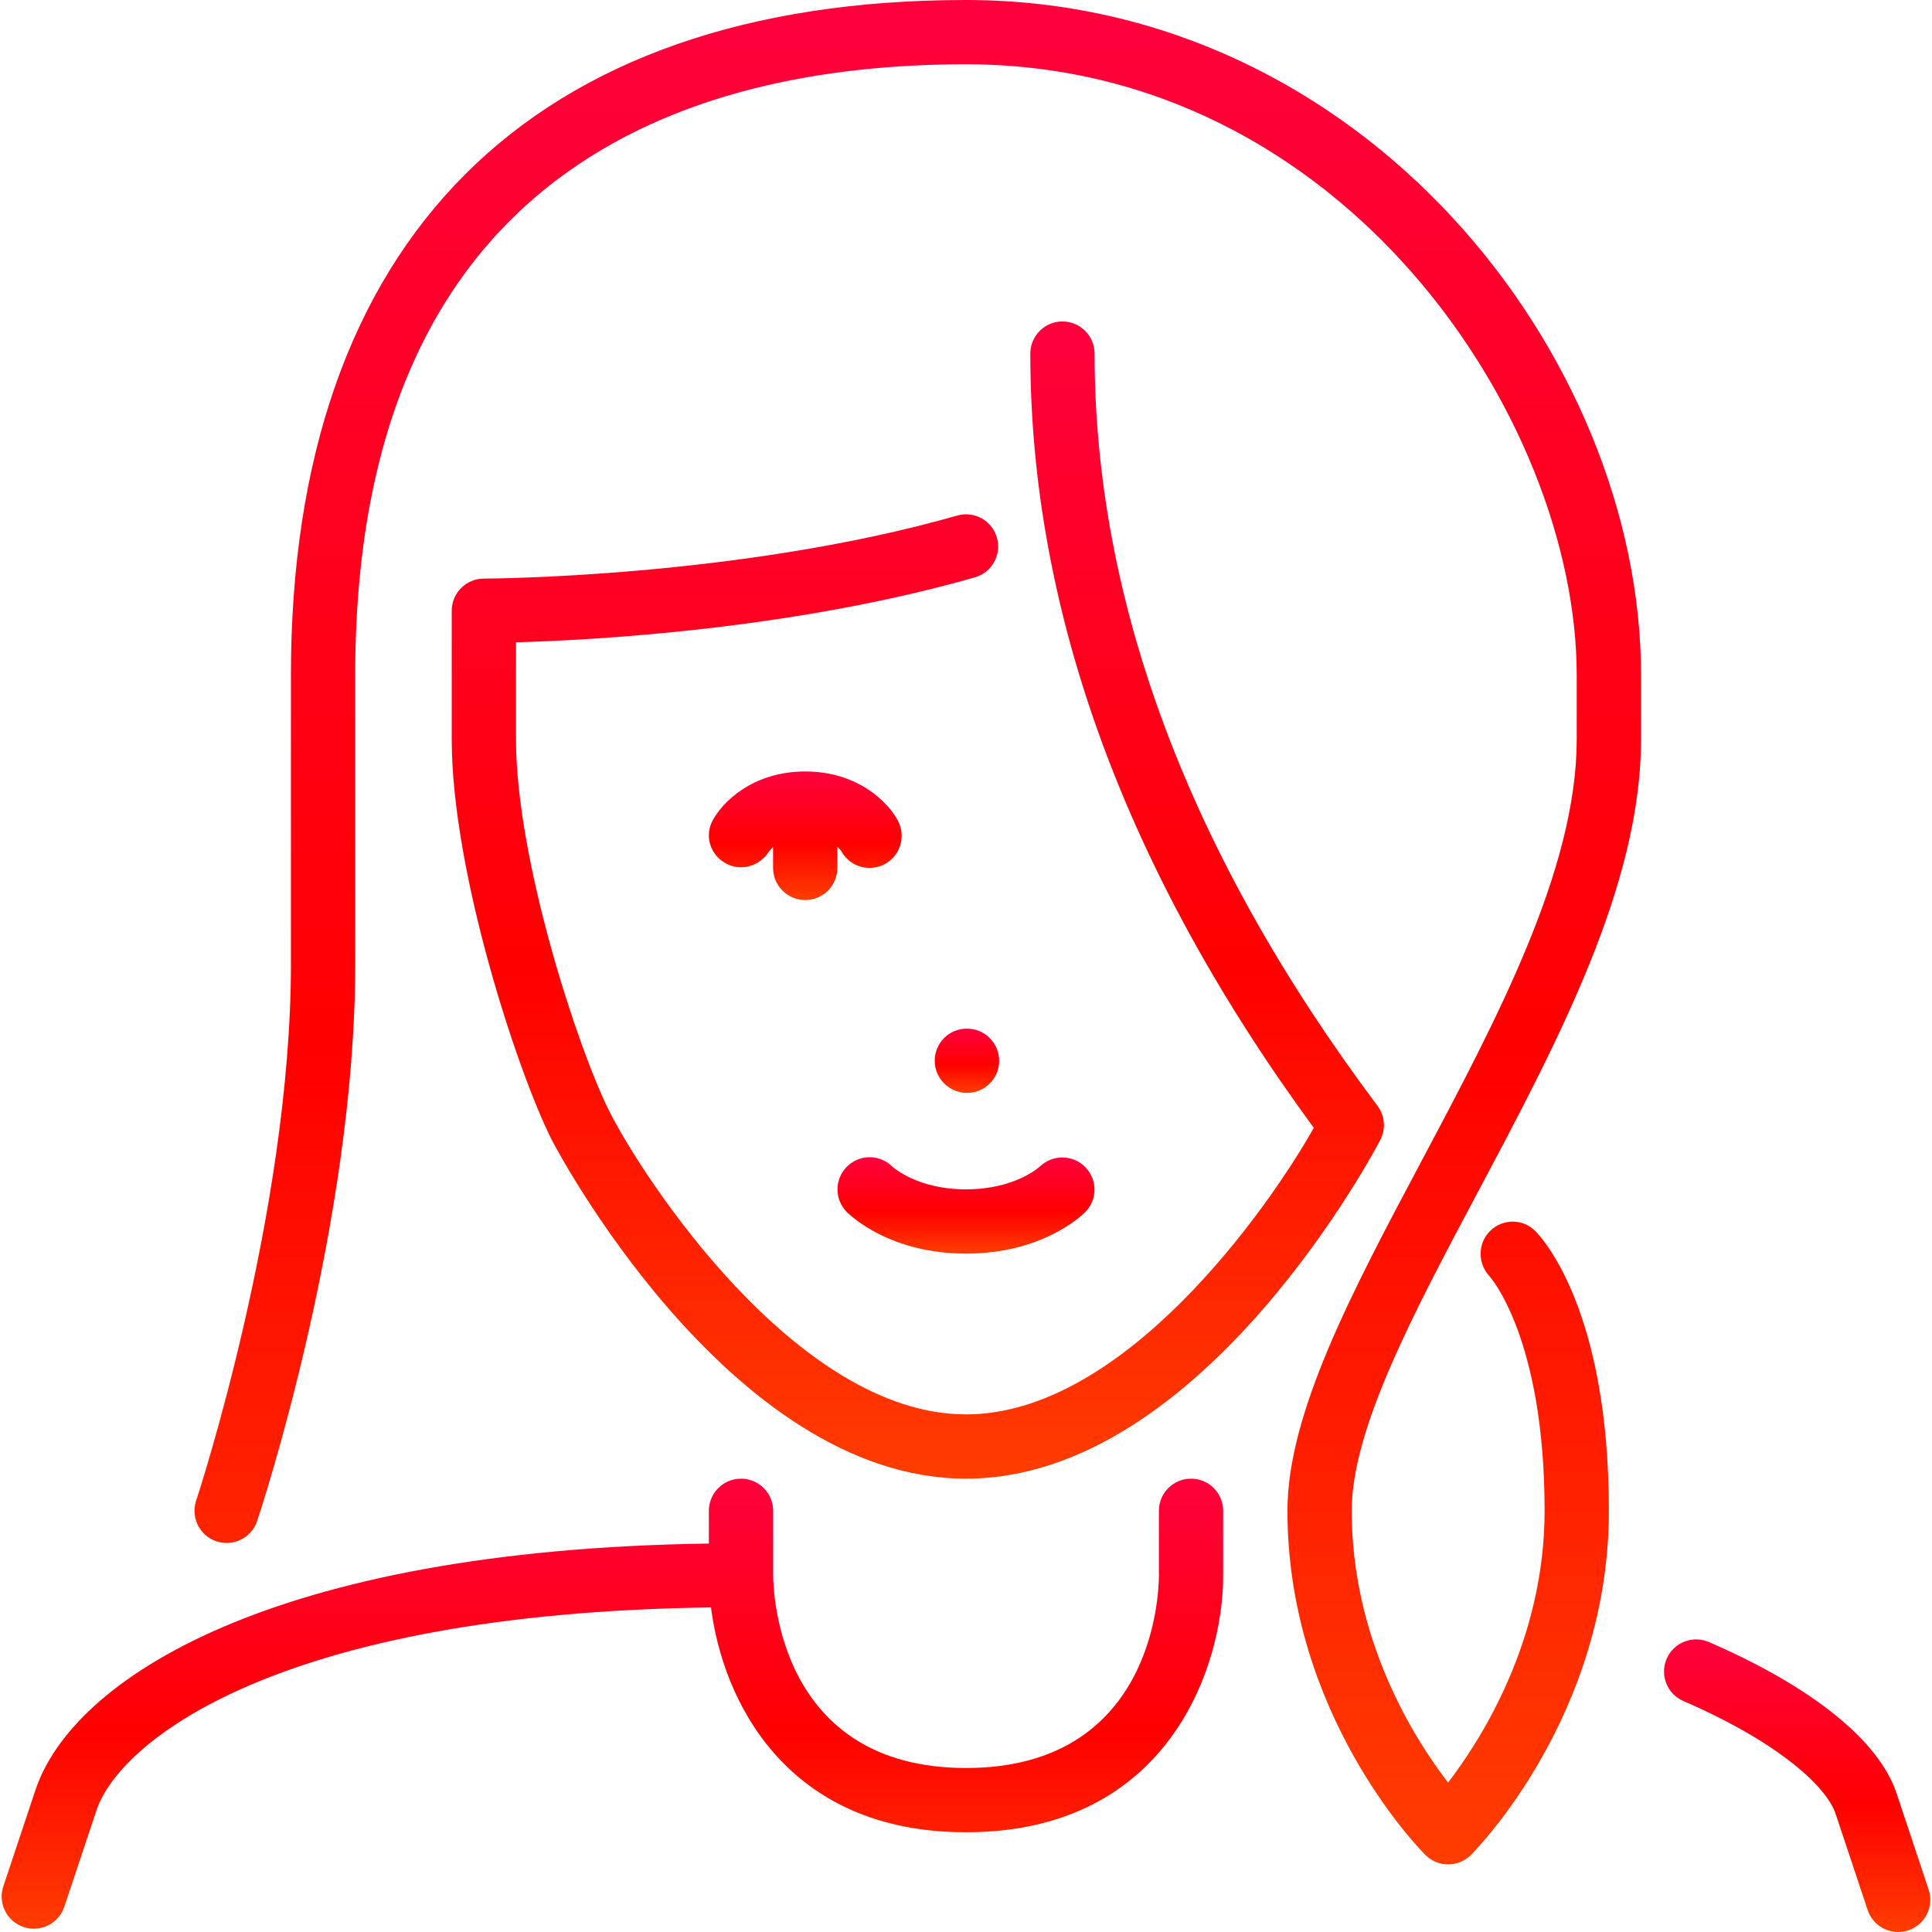 <svg width="48" height="48" viewBox="0 0 48 48" fill="none" xmlns="http://www.w3.org/2000/svg">
<g clip-path="url(#clip0)">
<path d="M20.006 22.361C20.447 22.361 20.804 22.004 20.804 21.563V21.037C20.855 21.087 20.891 21.128 20.895 21.133C21.037 21.406 21.316 21.563 21.604 21.563C21.728 21.563 21.854 21.534 21.972 21.473C22.363 21.269 22.515 20.787 22.311 20.395C22.074 19.939 21.321 19.167 20.006 19.167C18.691 19.167 17.937 19.939 17.7 20.395C17.501 20.778 17.648 21.235 18.024 21.446C18.399 21.66 18.881 21.522 19.106 21.154C19.113 21.142 19.152 21.096 19.207 21.042V21.563C19.207 22.004 19.565 22.361 20.006 22.361Z" fill="url(#paint0_linear)"/>
<path d="M24.001 31.146C25.876 31.146 26.857 30.219 26.962 30.114C27.27 29.806 27.269 29.312 26.966 28.999C26.663 28.685 26.16 28.677 25.841 28.976C25.817 28.999 25.215 29.549 24.001 29.549C22.806 29.549 22.204 29.015 22.162 28.977C21.85 28.672 21.35 28.676 21.041 28.985C20.729 29.297 20.729 29.802 21.041 30.114C21.146 30.219 22.127 31.146 24.001 31.146Z" fill="url(#paint1_linear)"/>
<path d="M34.223 27.473C29.56 21.255 27.195 14.967 27.195 8.785C27.195 8.344 26.837 7.986 26.397 7.986C25.956 7.986 25.598 8.344 25.598 8.785C25.598 15.184 27.967 21.652 32.641 28.021C31.497 30.045 27.916 35.14 24.001 35.14C19.769 35.14 15.928 29.188 15.132 27.595C14.347 26.026 12.82 21.347 12.82 18.369V15.958C14.727 15.905 19.69 15.639 24.22 14.344C24.644 14.223 24.89 13.781 24.768 13.357C24.648 12.933 24.206 12.687 23.781 12.809C18.368 14.355 12.084 14.375 12.021 14.375C11.58 14.375 11.223 14.733 11.223 15.174V18.368C11.223 21.638 12.837 26.578 13.702 28.309C13.745 28.394 18.082 36.737 24.001 36.737C29.919 36.737 34.257 28.393 34.299 28.309C34.434 28.038 34.404 27.715 34.223 27.473Z" fill="url(#paint2_linear)"/>
<path d="M29.591 36.737C29.15 36.737 28.792 37.095 28.792 37.535V39.133C28.792 39.138 28.795 39.143 28.795 39.149C28.795 39.154 28.792 39.158 28.792 39.163C28.789 39.65 28.628 43.925 24 43.925C19.372 43.925 19.212 39.621 19.209 39.133V37.536C19.209 37.095 18.851 36.737 18.41 36.737C17.969 36.737 17.611 37.095 17.611 37.536V38.349C6.752 38.502 1.803 41.709 0.881 44.471L0.082 46.867C-0.057 47.285 0.169 47.737 0.588 47.877C0.672 47.905 0.757 47.918 0.84 47.918C1.175 47.918 1.486 47.706 1.598 47.371L2.397 44.976C2.965 43.27 6.892 40.078 17.664 39.936C17.955 42.222 19.51 45.522 24 45.522C29.054 45.522 30.389 41.364 30.389 39.166C30.389 39.16 30.386 39.155 30.386 39.15C30.386 39.143 30.389 39.138 30.389 39.133V37.535C30.389 37.095 30.032 36.737 29.591 36.737Z" fill="url(#paint3_linear)"/>
<path d="M24.025 25.556H24.017C23.576 25.556 23.223 25.914 23.223 26.355C23.223 26.796 23.584 27.153 24.025 27.153C24.467 27.153 24.824 26.796 24.824 26.355C24.824 25.914 24.467 25.556 24.025 25.556Z" fill="url(#paint4_linear)"/>
<path d="M47.917 46.948L47.119 44.553C46.683 43.245 45.028 41.911 42.459 40.797C42.055 40.621 41.583 40.806 41.408 41.211C41.233 41.615 41.418 42.086 41.823 42.261C44.281 43.328 45.396 44.434 45.603 45.058L46.401 47.454C46.513 47.788 46.825 48 47.159 48C47.242 48 47.328 47.987 47.412 47.959C47.83 47.819 48.057 47.367 47.917 46.948Z" fill="url(#paint5_linear)"/>
<path d="M23.999 0C13.184 0 7.228 5.956 7.228 16.771V23.959C7.228 30.139 4.897 37.212 4.873 37.283C4.734 37.702 4.96 38.154 5.379 38.294C5.798 38.432 6.249 38.206 6.389 37.788C6.488 37.489 8.825 30.403 8.825 23.959V16.771C8.825 4.229 17.078 1.597 23.999 1.597C33.401 1.597 39.173 10.435 39.173 16.771V18.369C39.173 21.593 37.197 25.309 35.286 28.904C33.589 32.097 31.986 35.113 31.986 37.536C31.986 42.6 35.274 45.947 35.414 46.087C35.564 46.237 35.767 46.32 35.979 46.32C36.19 46.32 36.394 46.237 36.543 46.087C36.683 45.947 39.972 42.6 39.972 37.536C39.972 32.557 38.328 30.769 38.141 30.582C37.833 30.274 37.34 30.274 37.027 30.577C36.713 30.88 36.705 31.383 37.002 31.702C37.015 31.716 38.375 33.223 38.375 37.536C38.375 40.712 36.836 43.166 35.977 44.288C35.117 43.17 33.583 40.727 33.583 37.536C33.583 35.511 35.096 32.666 36.697 29.654C38.7 25.887 40.771 21.992 40.771 18.369V16.771C40.771 8.838 33.883 0 23.999 0Z" fill="url(#paint6_linear)"/>
</g>
<defs>
<linearGradient id="paint0_linear" x1="20.007" y1="19.167" x2="20.007" y2="22.361" gradientUnits="userSpaceOnUse">
<stop stop-color="#FF003D"/>
<stop offset="0.564" stop-color="#FF0000"/>
<stop offset="1" stop-color="#FF3D00"/>
</linearGradient>
<linearGradient id="paint1_linear" x1="24" y1="28.751" x2="24" y2="31.146" gradientUnits="userSpaceOnUse">
<stop stop-color="#FF003D"/>
<stop offset="0.564" stop-color="#FF0000"/>
<stop offset="1" stop-color="#FF3D00"/>
</linearGradient>
<linearGradient id="paint2_linear" x1="22.803" y1="7.986" x2="22.803" y2="36.737" gradientUnits="userSpaceOnUse">
<stop stop-color="#FF003D"/>
<stop offset="0.564" stop-color="#FF0000"/>
<stop offset="1" stop-color="#FF3D00"/>
</linearGradient>
<linearGradient id="paint3_linear" x1="15.215" y1="36.737" x2="15.215" y2="47.918" gradientUnits="userSpaceOnUse">
<stop stop-color="#FF003D"/>
<stop offset="0.564" stop-color="#FF0000"/>
<stop offset="1" stop-color="#FF3D00"/>
</linearGradient>
<linearGradient id="paint4_linear" x1="24.023" y1="25.556" x2="24.023" y2="27.153" gradientUnits="userSpaceOnUse">
<stop stop-color="#FF003D"/>
<stop offset="0.564" stop-color="#FF0000"/>
<stop offset="1" stop-color="#FF3D00"/>
</linearGradient>
<linearGradient id="paint5_linear" x1="44.65" y1="40.73" x2="44.65" y2="48" gradientUnits="userSpaceOnUse">
<stop stop-color="#FF003D"/>
<stop offset="0.564" stop-color="#FF0000"/>
<stop offset="1" stop-color="#FF3D00"/>
</linearGradient>
<linearGradient id="paint6_linear" x1="22.801" y1="0" x2="22.801" y2="46.32" gradientUnits="userSpaceOnUse">
<stop stop-color="#FF003D"/>
<stop offset="0.564" stop-color="#FF0000"/>
<stop offset="1" stop-color="#FF3D00"/>
</linearGradient>
<clipPath id="clip0">
<rect width="48" height="48" fill="white"/>
</clipPath>
</defs>
</svg>
